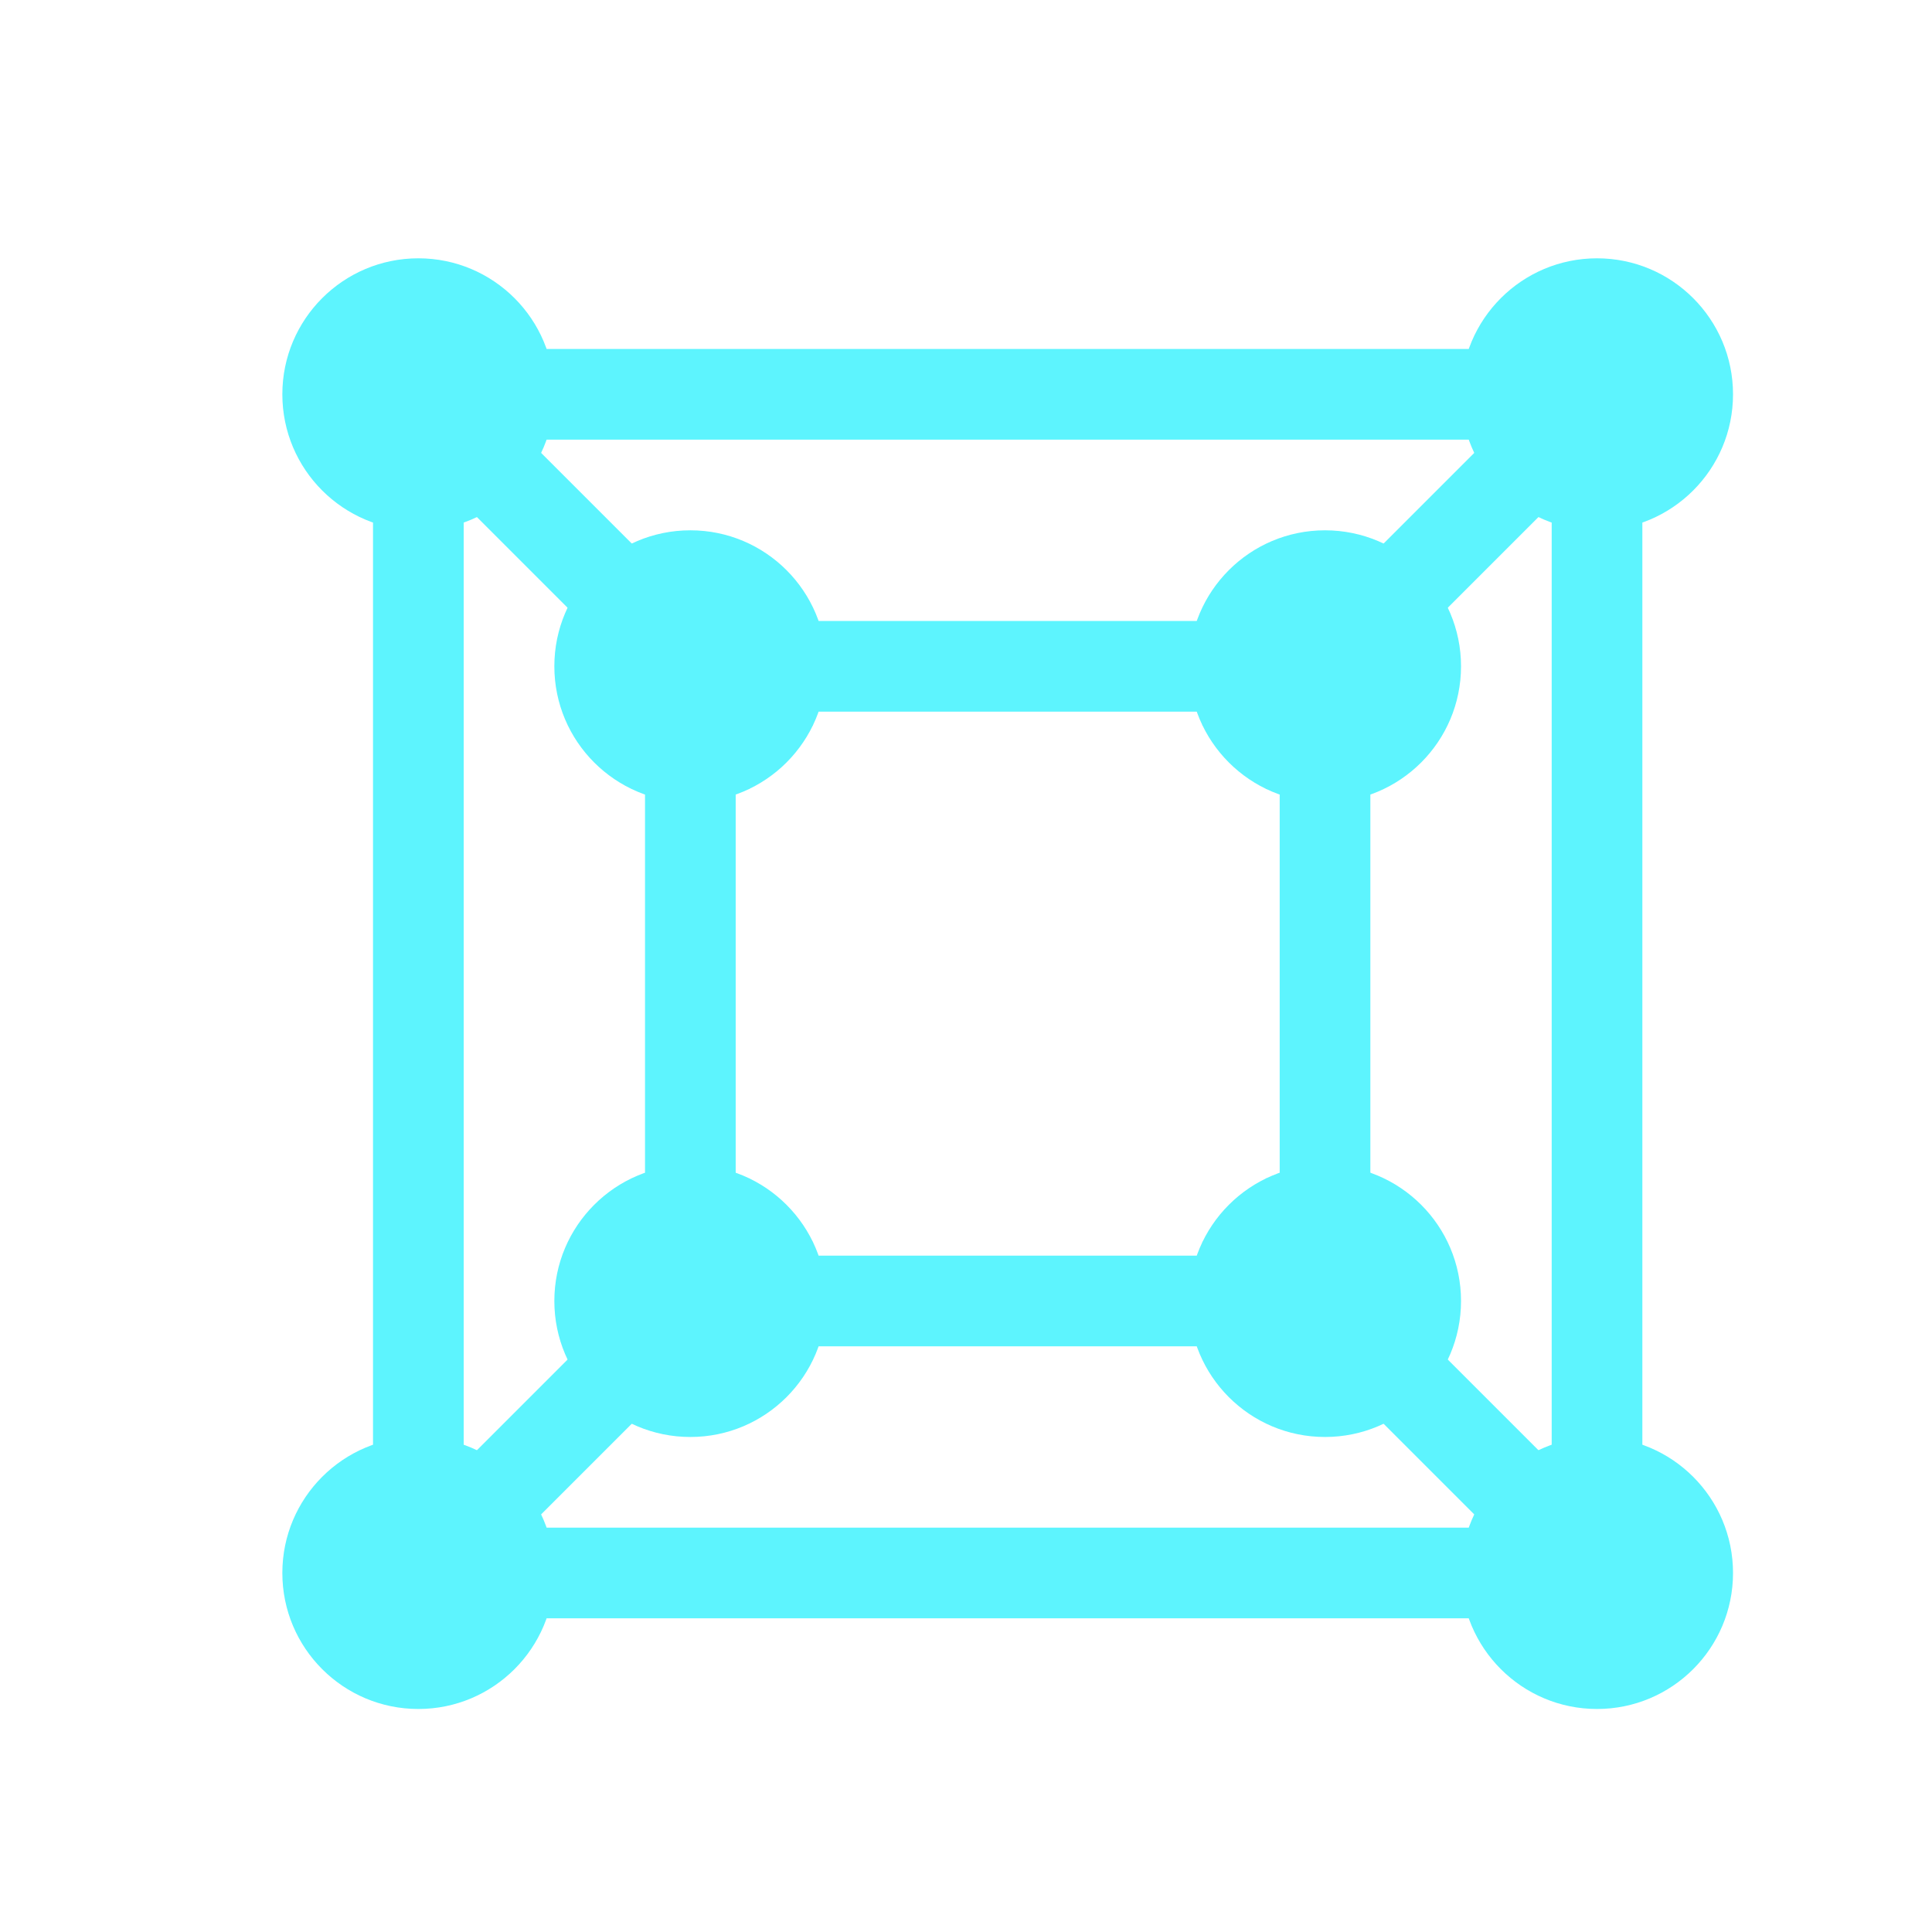 <?xml version="1.0" encoding="UTF-8" standalone="no"?>
<svg
   xmlns:dc="http://purl.org/dc/elements/1.1/"
   xmlns:cc="http://creativecommons.org/ns#"
   xmlns:rdf="http://www.w3.org/1999/02/22-rdf-syntax-ns#"
   xmlns:svg="http://www.w3.org/2000/svg"
   xmlns="http://www.w3.org/2000/svg"
   xmlns:sodipodi="http://sodipodi.sourceforge.net/DTD/sodipodi-0.dtd"
   xmlns:inkscape="http://www.inkscape.org/namespaces/inkscape"
   width="24"
   height="24"
   viewBox="0 0 6.35 6.35"
   version="1.1"
   id="svg32"
   sodipodi:docname="application-x-appliance-symbolic.svg"
   inkscape:version="0.92.4 (5da689c313, 2019-01-14)">
  <defs
     id="defs36" />
  <sodipodi:namedview
     pagecolor="#ffffff"
     bordercolor="#5DF4FE"
     borderopacity="1"
     objecttolerance="10"
     gridtolerance="10"
     guidetolerance="10"
     inkscape:pageopacity="0"
     inkscape:pageshadow="2"
     inkscape:window-width="640"
     inkscape:window-height="480"
     id="namedview34"
     showgrid="false"
     inkscape:zoom="9.8333333"
     inkscape:cx="10.220339"
     inkscape:cy="12"
     inkscape:window-x="0"
     inkscape:window-y="25"
     inkscape:window-maximized="0"
     inkscape:current-layer="svg32" />
  <g
     transform="matrix(0.298,0,0,0.298,-115.888,-46.831)"
     id="g30"
     style="fill:#5DF4FE">
    <circle
       cx="393.5"
       cy="161.5"
       r="1.5"
       id="circle2" />
    <circle
       cx="406.5"
       cy="161.5"
       r="1.5"
       id="circle4" />
    <circle
       cx="393.5"
       cy="174.5"
       r="1.5"
       id="circle6" />
    <circle
       cx="406.5"
       cy="174.5"
       r="1.5"
       id="circle8" />
    <path
       d="m 393,161 h 1 v 14 h -1 z"
       id="path10"
       inkscape:connector-curvature="0" />
    <path
       d="m 393,161 h 14 v 1 h -14 z"
       id="path12"
       inkscape:connector-curvature="0" />
    <path
       d="m 406,161 h 1 v 14 h -1 z"
       id="path14"
       inkscape:connector-curvature="0" />
    <path
       d="m 393,174 h 14 v 1 h -14 z"
       id="path16"
       inkscape:connector-curvature="0" />
    <circle
       cx="396.5"
       cy="164.5"
       r="1.5"
       id="circle18" />
    <circle
       cx="403.5"
       cy="164.5"
       r="1.5"
       id="circle20" />
    <circle
       cx="403.5"
       cy="171.5"
       r="1.5"
       id="circle22" />
    <circle
       cx="396.5"
       cy="171.5"
       r="1.5"
       id="circle24" />
    <path
       d="m 396,165 h 1 v 6 h -1 z m 7,0 h 1 v 6 h -1 z m -5.5,6 h 5.5 v 1 h -5.5 z m -0.5,-7 h 6 v 1 h -6 z"
       id="path26"
       inkscape:connector-curvature="0" />
    <path
       d="m 393.854,161.146 -0.708,0.708 4,4 0.708,-0.708 z m 12.292,0 -4,4 0.708,0.708 4,-4 z m -3.292,9 -0.708,0.708 4,4 0.708,-0.708 z m -5.708,0 -4,4 0.708,0.708 4,-4 z"
       style="color:#000000;font-weight:400;line-height:normal;font-family:sans-serif;font-variant-ligatures:normal;font-variant-position:normal;font-variant-caps:normal;font-variant-numeric:normal;font-variant-alternates:normal;font-feature-settings:normal;text-indent:0;text-align:start;text-decoration:none;text-decoration-line:none;text-decoration-style:solid;text-decoration-color:#000000;text-transform:none;text-orientation:mixed;white-space:normal;shape-padding:0;overflow:visible;isolation:auto;mix-blend-mode:normal;solid-color:#000000;solid-opacity:1"
       font-weight="400"
       overflow="visible"
       id="path28"
       inkscape:connector-curvature="0" />
  </g>
</svg>
